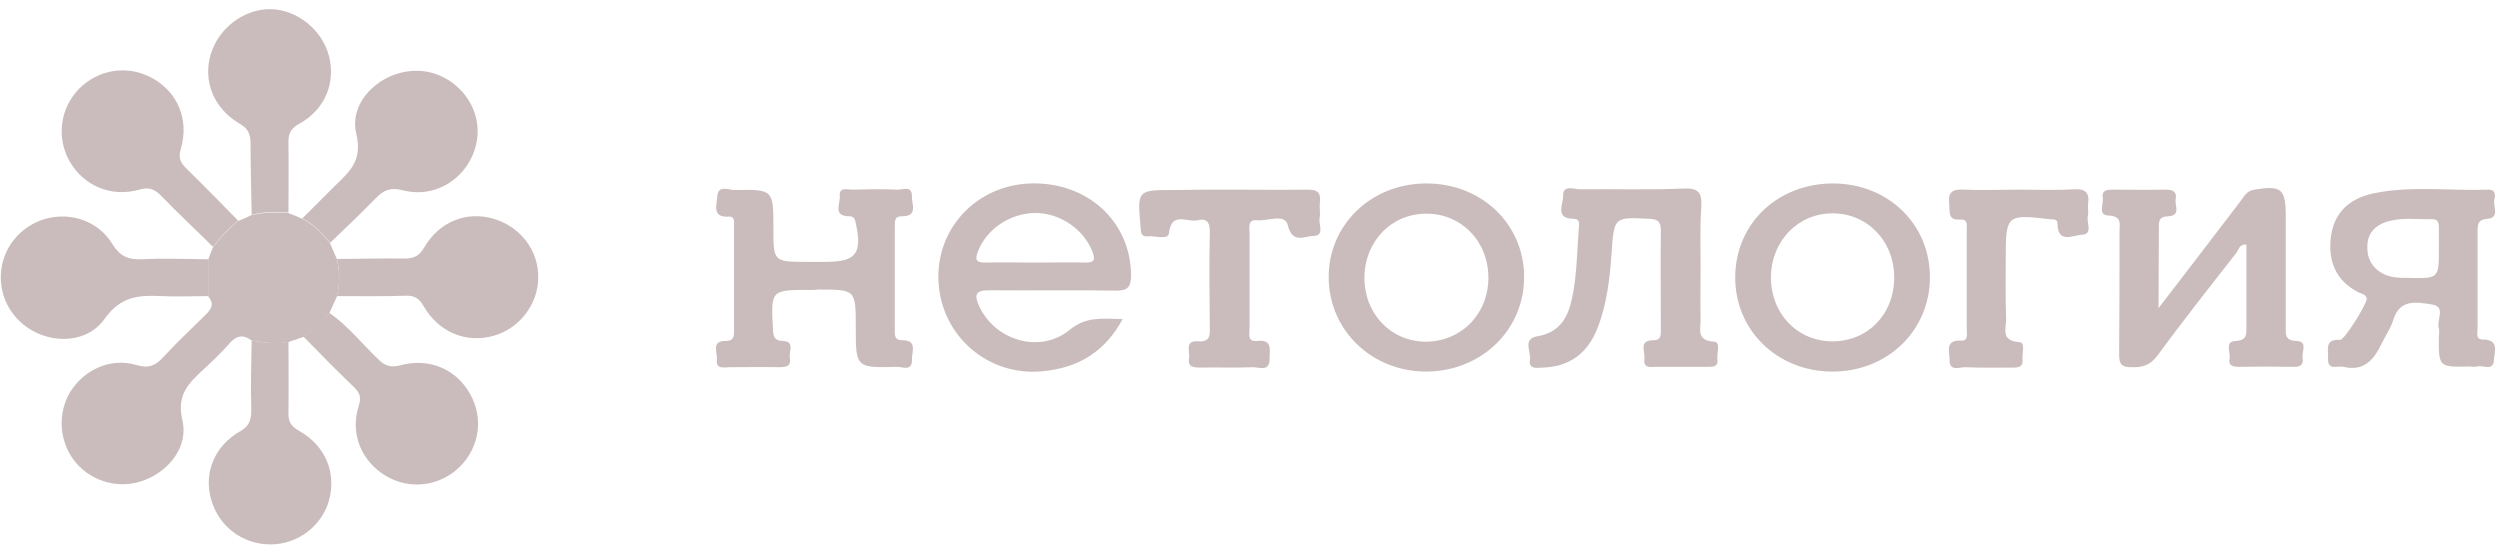 <svg width="160" height="35" viewBox="0 0 160 35" fill="none" xmlns="http://www.w3.org/2000/svg">
<path d="M16.105 21.798C15.591 21.401 15.148 21.448 14.704 21.961C14.168 22.568 13.585 23.128 12.978 23.688C12.044 24.551 11.298 25.298 11.671 26.885C12.068 28.541 10.878 30.082 9.291 30.712C7.727 31.342 5.931 30.875 4.857 29.615C3.784 28.331 3.644 26.488 4.507 25.065C5.394 23.641 7.121 22.871 8.731 23.361C9.501 23.595 9.944 23.408 10.434 22.871C11.298 21.938 12.231 21.051 13.141 20.164C13.514 19.791 13.748 19.464 13.328 18.974C13.328 18.181 13.328 17.387 13.328 16.617C13.421 16.361 13.514 16.081 13.631 15.824C14.098 15.194 14.634 14.634 15.241 14.144C15.521 14.027 15.801 13.911 16.081 13.771C16.851 13.584 17.645 13.584 18.438 13.631C18.741 13.747 19.045 13.864 19.348 14.004C20.072 14.377 20.632 14.937 21.122 15.567C21.262 15.917 21.425 16.244 21.565 16.594C21.752 17.387 21.752 18.181 21.565 18.974C21.402 19.324 21.238 19.698 21.075 20.048C20.632 20.654 20.048 21.144 19.418 21.564C19.091 21.681 18.788 21.774 18.461 21.891C17.668 22.055 16.875 21.915 16.105 21.798Z" fill="#CABCBC"/>
<path d="M138.146 19.721C140.036 17.271 141.692 15.101 143.349 12.931C143.606 12.604 143.769 12.207 144.283 12.137C145.986 11.857 146.289 12.067 146.289 13.794C146.289 16.174 146.289 18.531 146.289 20.911C146.289 21.378 146.219 21.798 146.966 21.821C147.736 21.844 147.293 22.544 147.363 22.918C147.456 23.384 147.153 23.501 146.733 23.478C145.613 23.454 144.469 23.454 143.349 23.478C142.976 23.478 142.579 23.454 142.696 22.941C142.766 22.544 142.346 21.844 143.092 21.821C143.816 21.774 143.769 21.401 143.769 20.911C143.769 19.161 143.769 17.411 143.769 15.661C143.326 15.591 143.279 15.987 143.116 16.197C141.412 18.368 139.709 20.538 138.076 22.755C137.609 23.384 137.119 23.524 136.395 23.501C135.765 23.501 135.625 23.291 135.625 22.684C135.649 20.071 135.649 17.481 135.649 14.867C135.649 14.354 135.835 13.817 134.925 13.794C134.249 13.771 134.645 13.047 134.575 12.65C134.505 12.23 134.785 12.137 135.135 12.137C136.302 12.137 137.469 12.161 138.636 12.137C139.079 12.137 139.336 12.277 139.242 12.744C139.172 13.141 139.592 13.771 138.799 13.841C138.379 13.864 138.169 13.934 138.169 14.424C138.169 16.057 138.146 17.714 138.146 19.721Z" fill="#CABCBC"/>
<path d="M51.993 18.554C51.947 18.554 51.923 18.554 51.877 18.554C49.31 18.554 49.333 18.554 49.473 21.098C49.497 21.541 49.543 21.798 50.103 21.821C50.897 21.845 50.477 22.521 50.547 22.895C50.663 23.455 50.29 23.501 49.847 23.501C48.797 23.478 47.746 23.501 46.697 23.501C46.346 23.501 45.81 23.665 45.88 23.011C45.926 22.568 45.483 21.798 46.463 21.821C46.883 21.821 46.977 21.611 46.977 21.238C46.977 18.974 46.977 16.734 46.977 14.471C46.977 14.214 47.047 13.841 46.65 13.864C45.53 13.934 45.88 13.094 45.903 12.581C45.95 11.81 46.627 12.161 47 12.161C49.497 12.114 49.497 12.137 49.497 14.587C49.497 16.758 49.497 16.758 51.69 16.758C52.087 16.758 52.46 16.758 52.857 16.758C54.794 16.758 55.19 16.221 54.77 14.284C54.724 14.027 54.654 13.841 54.35 13.841C53.277 13.841 53.79 13.024 53.744 12.557C53.697 11.904 54.28 12.161 54.607 12.137C55.54 12.114 56.474 12.091 57.407 12.137C57.757 12.161 58.387 11.834 58.364 12.581C58.34 13.047 58.784 13.864 57.711 13.841C57.244 13.841 57.267 14.167 57.267 14.471C57.267 16.688 57.267 18.904 57.267 21.121C57.267 21.448 57.244 21.774 57.711 21.774C58.761 21.751 58.34 22.544 58.364 23.035C58.387 23.781 57.757 23.478 57.407 23.478C54.77 23.548 54.77 23.525 54.77 20.958C54.77 18.531 54.77 18.531 52.367 18.531C52.227 18.554 52.11 18.554 51.993 18.554Z" fill="#CABCBC"/>
<path d="M71.852 20.421C70.685 22.568 68.959 23.548 66.742 23.758C63.265 24.108 60.278 21.541 60.068 18.088C59.858 14.657 62.471 11.857 65.948 11.741C69.589 11.624 72.365 14.167 72.389 17.621C72.389 18.391 72.155 18.601 71.409 18.601C68.725 18.554 66.042 18.601 63.358 18.578C62.378 18.554 62.331 18.904 62.705 19.674C63.755 21.821 66.578 22.638 68.445 21.121C69.519 20.234 70.545 20.398 71.852 20.421ZM66.205 16.804C67.302 16.804 68.375 16.781 69.472 16.804C70.055 16.804 70.102 16.617 69.915 16.104C69.379 14.704 67.862 13.631 66.275 13.631C64.688 13.631 63.172 14.634 62.611 16.034C62.401 16.547 62.401 16.828 63.078 16.804C64.105 16.781 65.155 16.804 66.205 16.804Z" fill="#CABCBC"/>
<path d="M156.09 21.494C156.09 21.331 156.137 21.168 156.09 21.028C155.904 20.514 156.58 19.628 155.647 19.488C154.714 19.348 153.594 19.091 153.173 20.468C153.01 21.004 152.66 21.494 152.403 22.031C151.913 23.058 151.26 23.781 149.977 23.478C149.58 23.385 148.95 23.758 148.997 22.918C149.02 22.381 148.763 21.681 149.767 21.751C150.047 21.774 151.517 19.394 151.47 19.114C151.423 18.834 151.167 18.811 150.957 18.718C149.487 17.971 148.973 16.711 149.183 15.124C149.393 13.584 150.373 12.721 151.82 12.394C154.27 11.857 156.767 12.23 159.241 12.137C159.731 12.114 159.707 12.511 159.637 12.791C159.544 13.211 160.011 13.934 159.194 14.004C158.564 14.051 158.564 14.401 158.564 14.844C158.564 16.898 158.564 18.951 158.564 21.004C158.564 21.284 158.424 21.728 158.891 21.728C159.987 21.728 159.637 22.521 159.614 23.035C159.567 23.805 158.891 23.338 158.517 23.455C158.377 23.501 158.214 23.455 158.05 23.455C156.067 23.501 156.067 23.501 156.09 21.494ZM156.09 15.871C156.09 15.451 156.09 15.031 156.09 14.587C156.09 14.284 156.044 14.027 155.67 14.027C154.667 14.051 153.664 13.887 152.683 14.214C152.007 14.447 151.563 14.914 151.517 15.637C151.447 16.431 151.75 17.084 152.45 17.481C152.963 17.784 153.547 17.784 154.13 17.784C156.09 17.831 156.09 17.831 156.09 15.871Z" fill="#CABCBC"/>
<path d="M108.837 17.014C108.837 18.134 108.814 19.278 108.837 20.398C108.86 21.004 108.51 21.798 109.701 21.868C110.144 21.891 109.864 22.614 109.911 23.011C109.981 23.478 109.631 23.478 109.304 23.478C108.207 23.478 107.134 23.478 106.037 23.478C105.687 23.478 105.15 23.618 105.244 22.965C105.314 22.521 104.824 21.774 105.827 21.774C106.294 21.774 106.294 21.471 106.294 21.144C106.294 18.998 106.27 16.874 106.294 14.727C106.294 14.144 106.06 14.027 105.547 14.004C103.283 13.887 103.307 13.887 103.143 16.174C103.027 17.831 102.84 19.511 102.21 21.074C101.58 22.638 100.413 23.478 98.733 23.525C98.36 23.548 97.823 23.641 97.916 23.035C98.01 22.521 97.403 21.681 98.406 21.518C99.807 21.284 100.343 20.328 100.6 19.138C100.927 17.644 100.927 16.128 101.043 14.611C101.067 14.354 101.137 14.004 100.717 14.004C99.503 14.004 100.04 13.071 100.04 12.557C100.017 11.787 100.717 12.114 101.113 12.114C103.33 12.091 105.547 12.161 107.764 12.067C108.744 12.021 108.93 12.371 108.884 13.234C108.79 14.541 108.837 15.777 108.837 17.014Z" fill="#CABCBC"/>
<path d="M91.243 11.741C94.79 11.717 97.52 14.307 97.544 17.691C97.567 21.074 94.86 23.735 91.337 23.781C87.836 23.805 85.083 21.191 85.036 17.808C84.99 14.424 87.72 11.764 91.243 11.741ZM95.257 17.808C95.28 15.474 93.53 13.654 91.267 13.677C89.05 13.677 87.346 15.451 87.323 17.738C87.3 20.048 88.98 21.821 91.173 21.868C93.483 21.891 95.234 20.141 95.257 17.808Z" fill="#CABCBC"/>
<path d="M123.515 17.784C123.492 21.191 120.762 23.805 117.238 23.781C113.715 23.758 111.031 21.121 111.054 17.714C111.078 14.307 113.761 11.74 117.331 11.74C120.878 11.764 123.538 14.377 123.515 17.784ZM121.228 17.808C121.252 15.451 119.525 13.654 117.285 13.654C115.068 13.654 113.364 15.427 113.341 17.714C113.318 20.024 114.975 21.798 117.191 21.844C119.478 21.891 121.205 20.164 121.228 17.808Z" fill="#CABCBC"/>
<path d="M13.351 16.594C13.351 17.387 13.351 18.181 13.351 18.951C12.348 18.951 11.321 18.998 10.318 18.951C8.894 18.881 7.728 18.951 6.701 20.398C5.417 22.218 2.571 22.031 1.054 20.351C-0.463 18.671 -0.23 16.057 1.567 14.681C3.364 13.304 6.001 13.677 7.191 15.614C7.681 16.407 8.194 16.617 9.034 16.594C10.481 16.524 11.905 16.571 13.351 16.594Z" fill="#CABCBC"/>
<path d="M18.462 13.607C17.668 13.561 16.875 13.537 16.105 13.747C16.081 12.23 16.035 10.737 16.035 9.22C16.035 8.637 15.918 8.24 15.335 7.914C13.655 6.934 12.978 5.16 13.491 3.457C14.005 1.777 15.638 0.563 17.318 0.586C18.998 0.61 20.608 1.893 21.052 3.573C21.495 5.277 20.818 7.004 19.162 7.914C18.578 8.24 18.438 8.59 18.462 9.197C18.485 10.667 18.462 12.137 18.462 13.607Z" fill="#CABCBC"/>
<path d="M21.122 15.544C20.632 14.914 20.072 14.354 19.348 13.981C20.025 13.304 20.725 12.604 21.402 11.927C22.335 11.017 23.222 10.317 22.802 8.567C22.288 6.443 24.459 4.483 26.722 4.53C28.962 4.577 30.782 6.583 30.549 8.777C30.292 11.11 28.099 12.767 25.812 12.184C24.972 11.974 24.552 12.161 24.015 12.72C23.082 13.677 22.102 14.611 21.122 15.544Z" fill="#CABCBC"/>
<path d="M16.105 21.798C16.898 21.914 17.668 22.055 18.462 21.868C18.462 23.384 18.485 24.901 18.462 26.418C18.438 27.001 18.648 27.305 19.162 27.585C20.842 28.541 21.542 30.268 21.052 32.042C20.585 33.675 19.045 34.842 17.318 34.842C15.521 34.842 14.005 33.699 13.514 31.972C13.024 30.268 13.725 28.541 15.358 27.608C15.988 27.258 16.081 26.838 16.081 26.208C16.035 24.738 16.081 23.268 16.105 21.798Z" fill="#CABCBC"/>
<path d="M15.242 14.121C14.635 14.611 14.098 15.171 13.631 15.801C12.535 14.704 11.391 13.654 10.318 12.534C9.898 12.114 9.548 11.95 8.918 12.137C7.098 12.651 5.324 11.88 4.438 10.294C3.597 8.777 3.854 6.91 5.068 5.673C6.328 4.413 8.218 4.133 9.781 5.02C11.368 5.907 12.115 7.657 11.578 9.5C11.391 10.107 11.555 10.434 11.951 10.807C13.071 11.904 14.168 13.024 15.242 14.121Z" fill="#CABCBC"/>
<path d="M21.565 18.951C21.752 18.157 21.752 17.364 21.565 16.571C22.989 16.571 24.436 16.524 25.859 16.547C26.466 16.547 26.816 16.407 27.142 15.847C28.122 14.167 29.873 13.491 31.599 14.004C33.326 14.517 34.493 16.057 34.446 17.808C34.423 19.511 33.209 21.051 31.576 21.494C29.826 21.984 28.076 21.261 27.119 19.604C26.816 19.091 26.536 18.904 25.952 18.928C24.506 18.974 23.035 18.951 21.565 18.951Z" fill="#CABCBC"/>
<path d="M19.419 21.541C20.049 21.098 20.632 20.631 21.075 20.024C22.265 20.841 23.152 21.985 24.179 22.965C24.599 23.385 24.949 23.548 25.602 23.385C27.446 22.871 29.196 23.618 30.082 25.205C30.969 26.768 30.689 28.635 29.406 29.895C28.122 31.132 26.209 31.365 24.692 30.455C23.129 29.522 22.382 27.748 22.965 25.951C23.152 25.368 22.989 25.111 22.639 24.761C21.542 23.711 20.468 22.614 19.419 21.541Z" fill="#CABCBC"/>
<path d="M78.782 12.137C80.415 12.137 82.049 12.161 83.682 12.137C84.266 12.137 84.546 12.277 84.476 12.931C84.429 13.281 84.522 13.631 84.452 13.981C84.382 14.377 84.802 15.077 84.056 15.101C83.519 15.101 82.725 15.637 82.422 14.424C82.236 13.631 81.139 14.167 80.462 14.097C79.832 14.027 79.972 14.564 79.972 14.914C79.972 16.944 79.972 18.951 79.972 20.981C79.972 21.331 79.809 21.891 80.439 21.821C81.442 21.704 81.255 22.358 81.255 22.918C81.279 23.828 80.602 23.501 80.182 23.501C79.062 23.548 77.919 23.501 76.799 23.525C76.355 23.525 76.005 23.478 76.099 22.918C76.168 22.498 75.795 21.774 76.682 21.845C77.335 21.891 77.452 21.588 77.428 21.028C77.405 18.974 77.382 16.898 77.428 14.844C77.452 14.191 77.172 13.957 76.635 14.097C76.005 14.261 74.978 13.491 74.815 14.914C74.768 15.381 73.928 15.077 73.462 15.124C72.995 15.171 73.018 14.821 72.995 14.517C72.785 12.161 72.785 12.161 75.118 12.161C76.355 12.137 77.569 12.137 78.782 12.137Z" fill="#CABCBC"/>
<path d="M129.232 12.137C130.398 12.137 131.565 12.184 132.732 12.114C133.455 12.067 133.735 12.324 133.642 13.024C133.595 13.281 133.689 13.584 133.619 13.841C133.525 14.261 133.992 15.007 133.198 15.031C132.662 15.054 131.682 15.614 131.682 14.307C131.682 13.981 131.355 14.051 131.145 14.027C128.462 13.701 128.368 13.771 128.368 16.431C128.368 17.761 128.345 19.068 128.392 20.398C128.415 20.981 127.995 21.821 129.232 21.891C129.652 21.915 129.395 22.638 129.442 23.035C129.488 23.478 129.185 23.525 128.835 23.525C127.831 23.525 126.805 23.548 125.801 23.501C125.428 23.478 124.751 23.828 124.775 23.011C124.775 22.521 124.448 21.751 125.498 21.798C125.988 21.821 125.871 21.401 125.871 21.121C125.871 18.974 125.871 16.851 125.871 14.704C125.871 14.401 125.965 14.027 125.451 14.051C124.635 14.121 124.798 13.537 124.751 13.047C124.658 12.324 124.938 12.091 125.661 12.137C126.805 12.184 128.018 12.137 129.232 12.137Z" fill="#CABCBC"/>
</svg>
